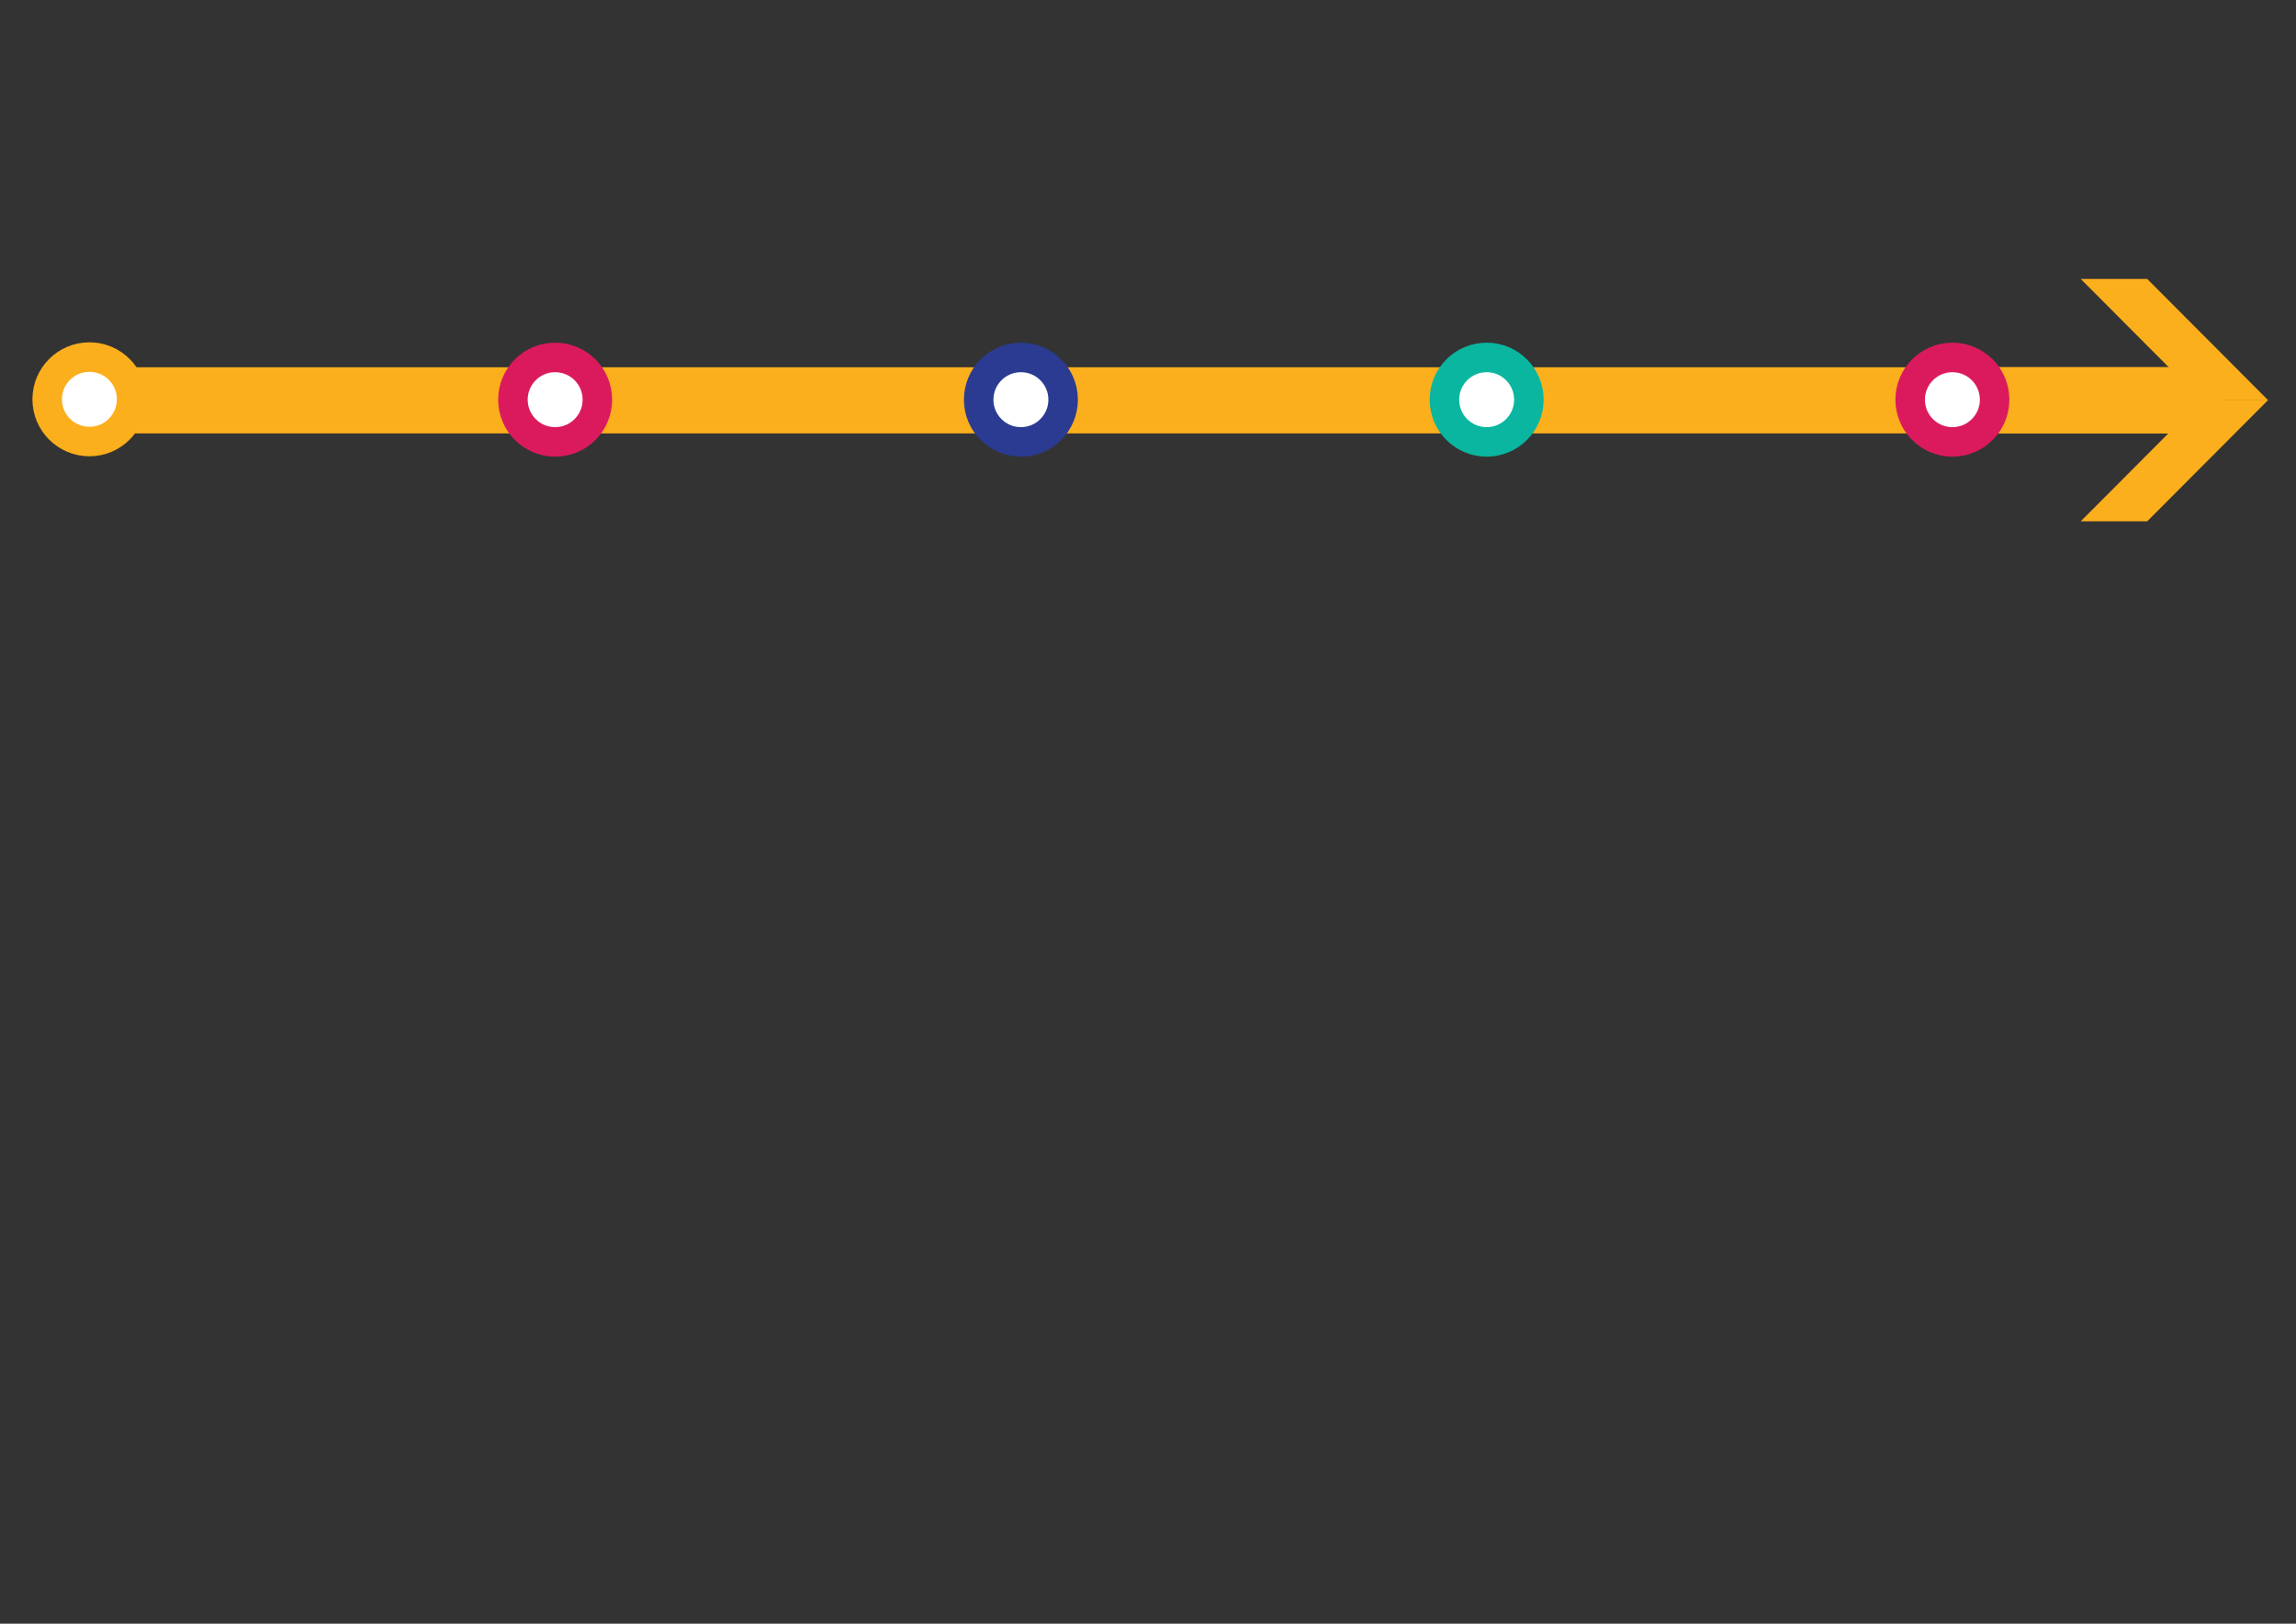<?xml version="1.0" encoding="UTF-8" standalone="no"?>
<!-- Created with Inkscape (http://www.inkscape.org/) -->

<svg
   xmlns:dc="http://purl.org/dc/elements/1.1/"
   xmlns:cc="http://creativecommons.org/ns#"
   xmlns:rdf="http://www.w3.org/1999/02/22-rdf-syntax-ns#"
   xmlns:svg="http://www.w3.org/2000/svg"
   xmlns="http://www.w3.org/2000/svg"
   xmlns:xlink="http://www.w3.org/1999/xlink"
   xmlns:sodipodi="http://sodipodi.sourceforge.net/DTD/sodipodi-0.dtd"
   xmlns:inkscape="http://www.inkscape.org/namespaces/inkscape"
   width="297mm"
   height="210mm"
   viewBox="0 0 297 210"
   version="1.1"
   id="svg8"
   inkscape:export-filename="/home/heiko/Documents/bp/qs/vortraege/abschlusspraesentation/img/qs-process.svg.png"
   inkscape:export-xdpi="25.4"
   inkscape:export-ydpi="25.4"
   inkscape:version="0.92.2 5c3e80d, 2017-08-06"
   sodipodi:docname="qs-process.svg">
  <rect x="0" y="0" width="297" height="210" fill="#333333" stroke="none"/>
  <defs
     id="defs2" />
  <sodipodi:namedview
     id="base"
     pagecolor="#ffffff"
     bordercolor="#666666"
     borderopacity="1.0"
     inkscape:pageopacity="0.0"
     inkscape:pageshadow="2"
     inkscape:zoom="0.49497475"
     inkscape:cx="338.87905"
     inkscape:cy="583.48217"
     inkscape:document-units="mm"
     inkscape:current-layer="layer1"
     showgrid="false"
     inkscape:window-width="1576"
     inkscape:window-height="828"
     inkscape:window-x="8"
     inkscape:window-y="60"
     inkscape:window-maximized="0" />
  <g
     inkscape:label="Layer 1"
     inkscape:groupmode="layer"
     id="layer1"
     transform="translate(0,-87)">
    <g
       id="g5259">
      <rect
         ry="0"
         y="134.5"
         x="14.967"
         height="8.553"
         width="241.077"
         id="rect4510"
         style="fill:#fbaf1c;fill-opacity:1;stroke:none;stroke-width:0.265;stroke-miterlimit:4;stroke-dasharray:none;stroke-dashoffset:0;stroke-opacity:1" />
      <g
         style="fill:#fbaf1c;fill-opacity:1"
         transform="matrix(0.086,0,0,0.086,256.044,123.119)"
         id="layer1-3">
        <g
           style="fill:#fbaf1c;fill-opacity:1"
           transform="matrix(-1,0,0,1,434.425,0)"
           id="g4142">
          <rect
             width="100"
             height="257.741"
             x="181.501"
             y="-0.706"
             transform="matrix(1,0,-0.706,0.708,0,0)"
             style="fill:#fbaf1c;fill-opacity:1;stroke-width:80;stroke-miterlimit:4;stroke-dasharray:none;stroke-opacity:1"
             id="rect4116" />
          <use
             style="fill:#fbaf1c;fill-opacity:1"
             transform="matrix(1,0,-2.660624e-8,-1,-4.5291225e-8,363.5)"
             id="use4120"
             x="0"
             y="0"
             width="434"
             height="364"
             xlink:href="#rect4116" />
          <rect
             width="367.696"
             height="100"
             x="66.73"
             y="132"
             style="fill:#fbaf1c;fill-opacity:1;stroke-width:80;stroke-miterlimit:4;stroke-dasharray:none;stroke-opacity:1"
             id="rect4122" />
        </g>
      </g>
      <circle
         r="5.462"
         cy="138.643"
         cx="11.566"
         id="path5188"
         style="fill:#ffffff;fill-opacity:1;stroke:#fbaf1c;stroke-width:3.817;stroke-miterlimit:4;stroke-dasharray:none;stroke-dashoffset:0;stroke-opacity:1" />
      <circle
         r="5.462"
         cy="138.691"
         cx="71.812"
         id="path5188-6"
         style="fill:#ffffff;fill-opacity:1;stroke:#db1a5d;stroke-width:3.817;stroke-miterlimit:4;stroke-dasharray:none;stroke-dashoffset:0;stroke-opacity:1" />
      <circle
         r="5.462"
         cy="138.691"
         cx="192.306"
         id="circle5209"
         style="fill:#ffffff;fill-opacity:1;stroke:#0ab69f;stroke-width:3.817;stroke-miterlimit:4;stroke-dasharray:none;stroke-dashoffset:0;stroke-opacity:1" />
      <circle
         style="fill:#ffffff;fill-opacity:1;stroke:#2a3b91;stroke-width:3.817;stroke-miterlimit:4;stroke-dasharray:none;stroke-dashoffset:0;stroke-opacity:1"
         id="circle5211"
         cx="132.059"
         cy="138.691"
         r="5.462" />
      <circle
         style="fill:#ffffff;fill-opacity:1;stroke:#db1a5d;stroke-width:3.817;stroke-miterlimit:4;stroke-dasharray:none;stroke-dashoffset:0;stroke-opacity:1"
         id="circle5222"
         cx="252.553"
         cy="138.691"
         r="5.462" />
    </g>
  </g>
</svg>
